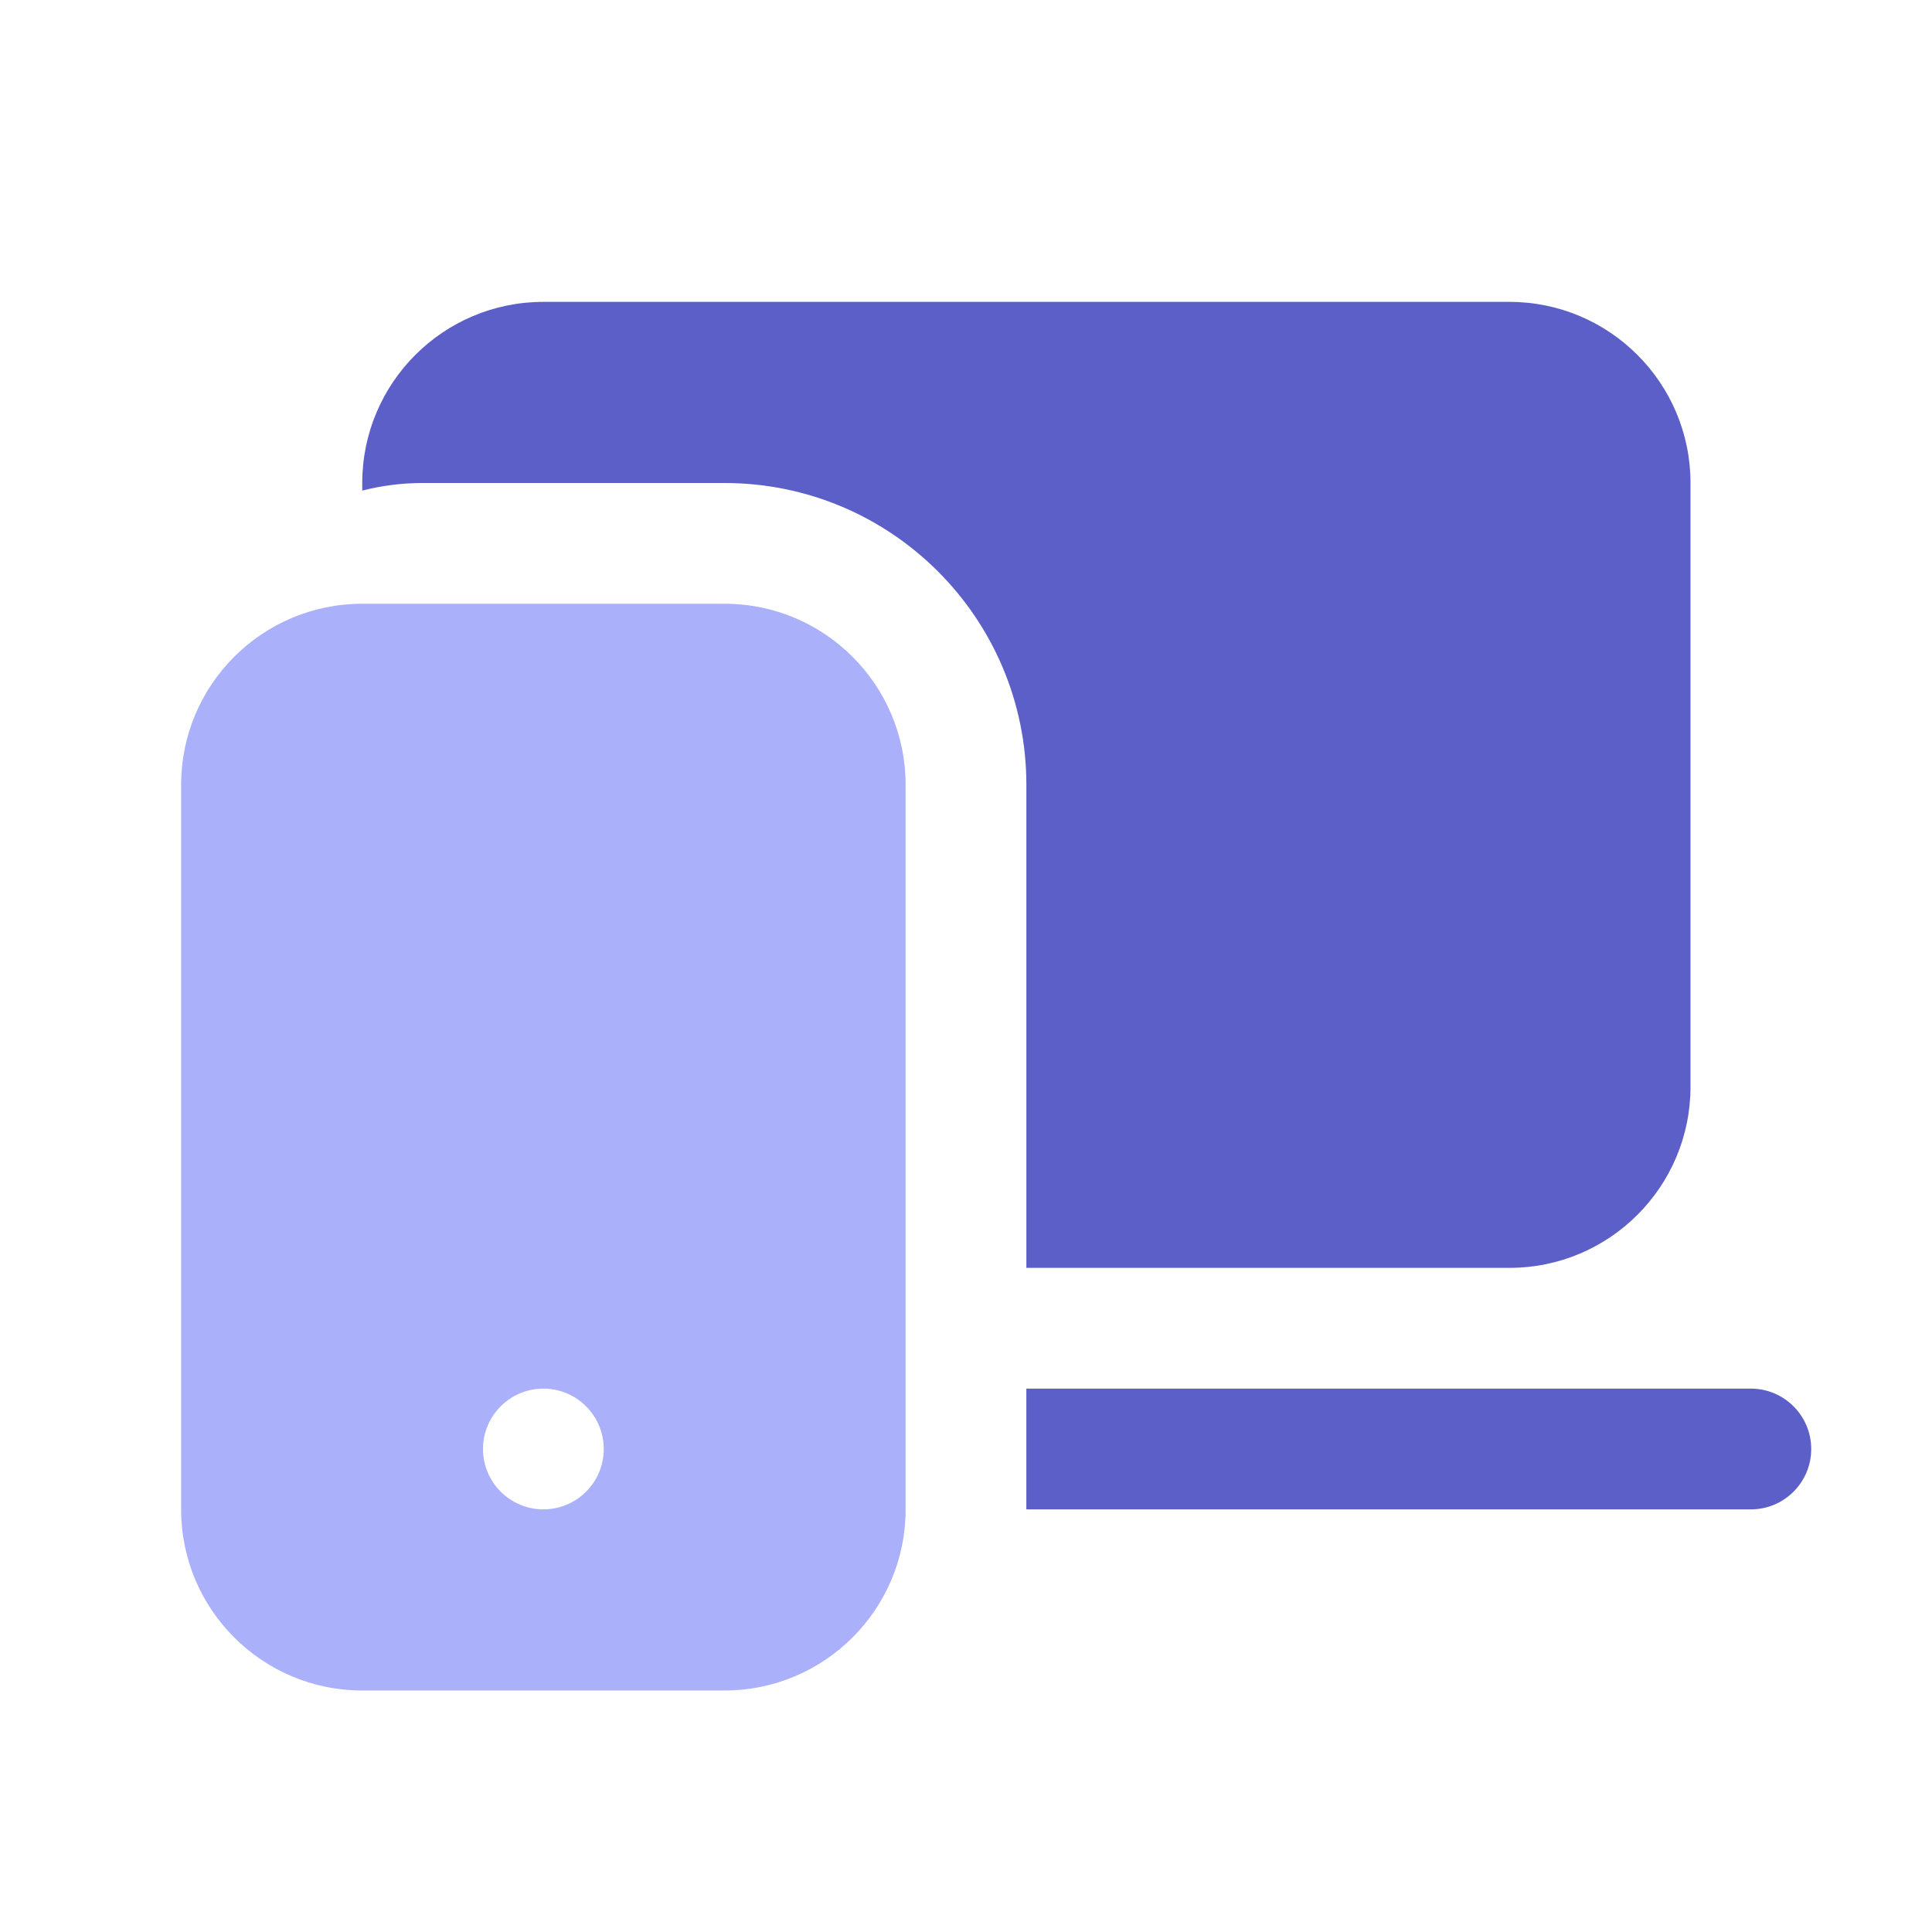 <svg width="48" height="48" viewBox="0 0 48 48" fill="none" xmlns="http://www.w3.org/2000/svg">
<path fill-rule="evenodd" clip-rule="evenodd" d="M13.5 7.5C11.015 7.5 9 9.515 9 12V12.189C9.479 12.066 9.982 12 10.5 12H18C22.142 12 25.5 15.358 25.5 19.5V31.5H37.5C39.985 31.5 42 29.485 42 27V12C42 9.515 39.985 7.5 37.5 7.5H13.5ZM25.499 37.5H43.499C44.328 37.5 44.999 36.828 44.999 36C44.999 35.172 44.328 34.5 43.499 34.5H25.499V37.5Z" fill="#5B5FC7"/>
<path fill-rule="evenodd" clip-rule="evenodd" d="M9 15C6.515 15 4.5 17.015 4.5 19.5V37.5C4.5 39.985 6.515 42 9 42H18C20.485 42 22.5 39.985 22.5 37.5V19.5C22.5 17.015 20.485 15 18 15H9ZM12 36C12 36.828 12.672 37.5 13.5 37.5C14.328 37.5 15 36.828 15 36C15 35.172 14.328 34.5 13.5 34.5C12.672 34.5 12 35.172 12 36Z" fill="#AAB1FA"/>
</svg>
